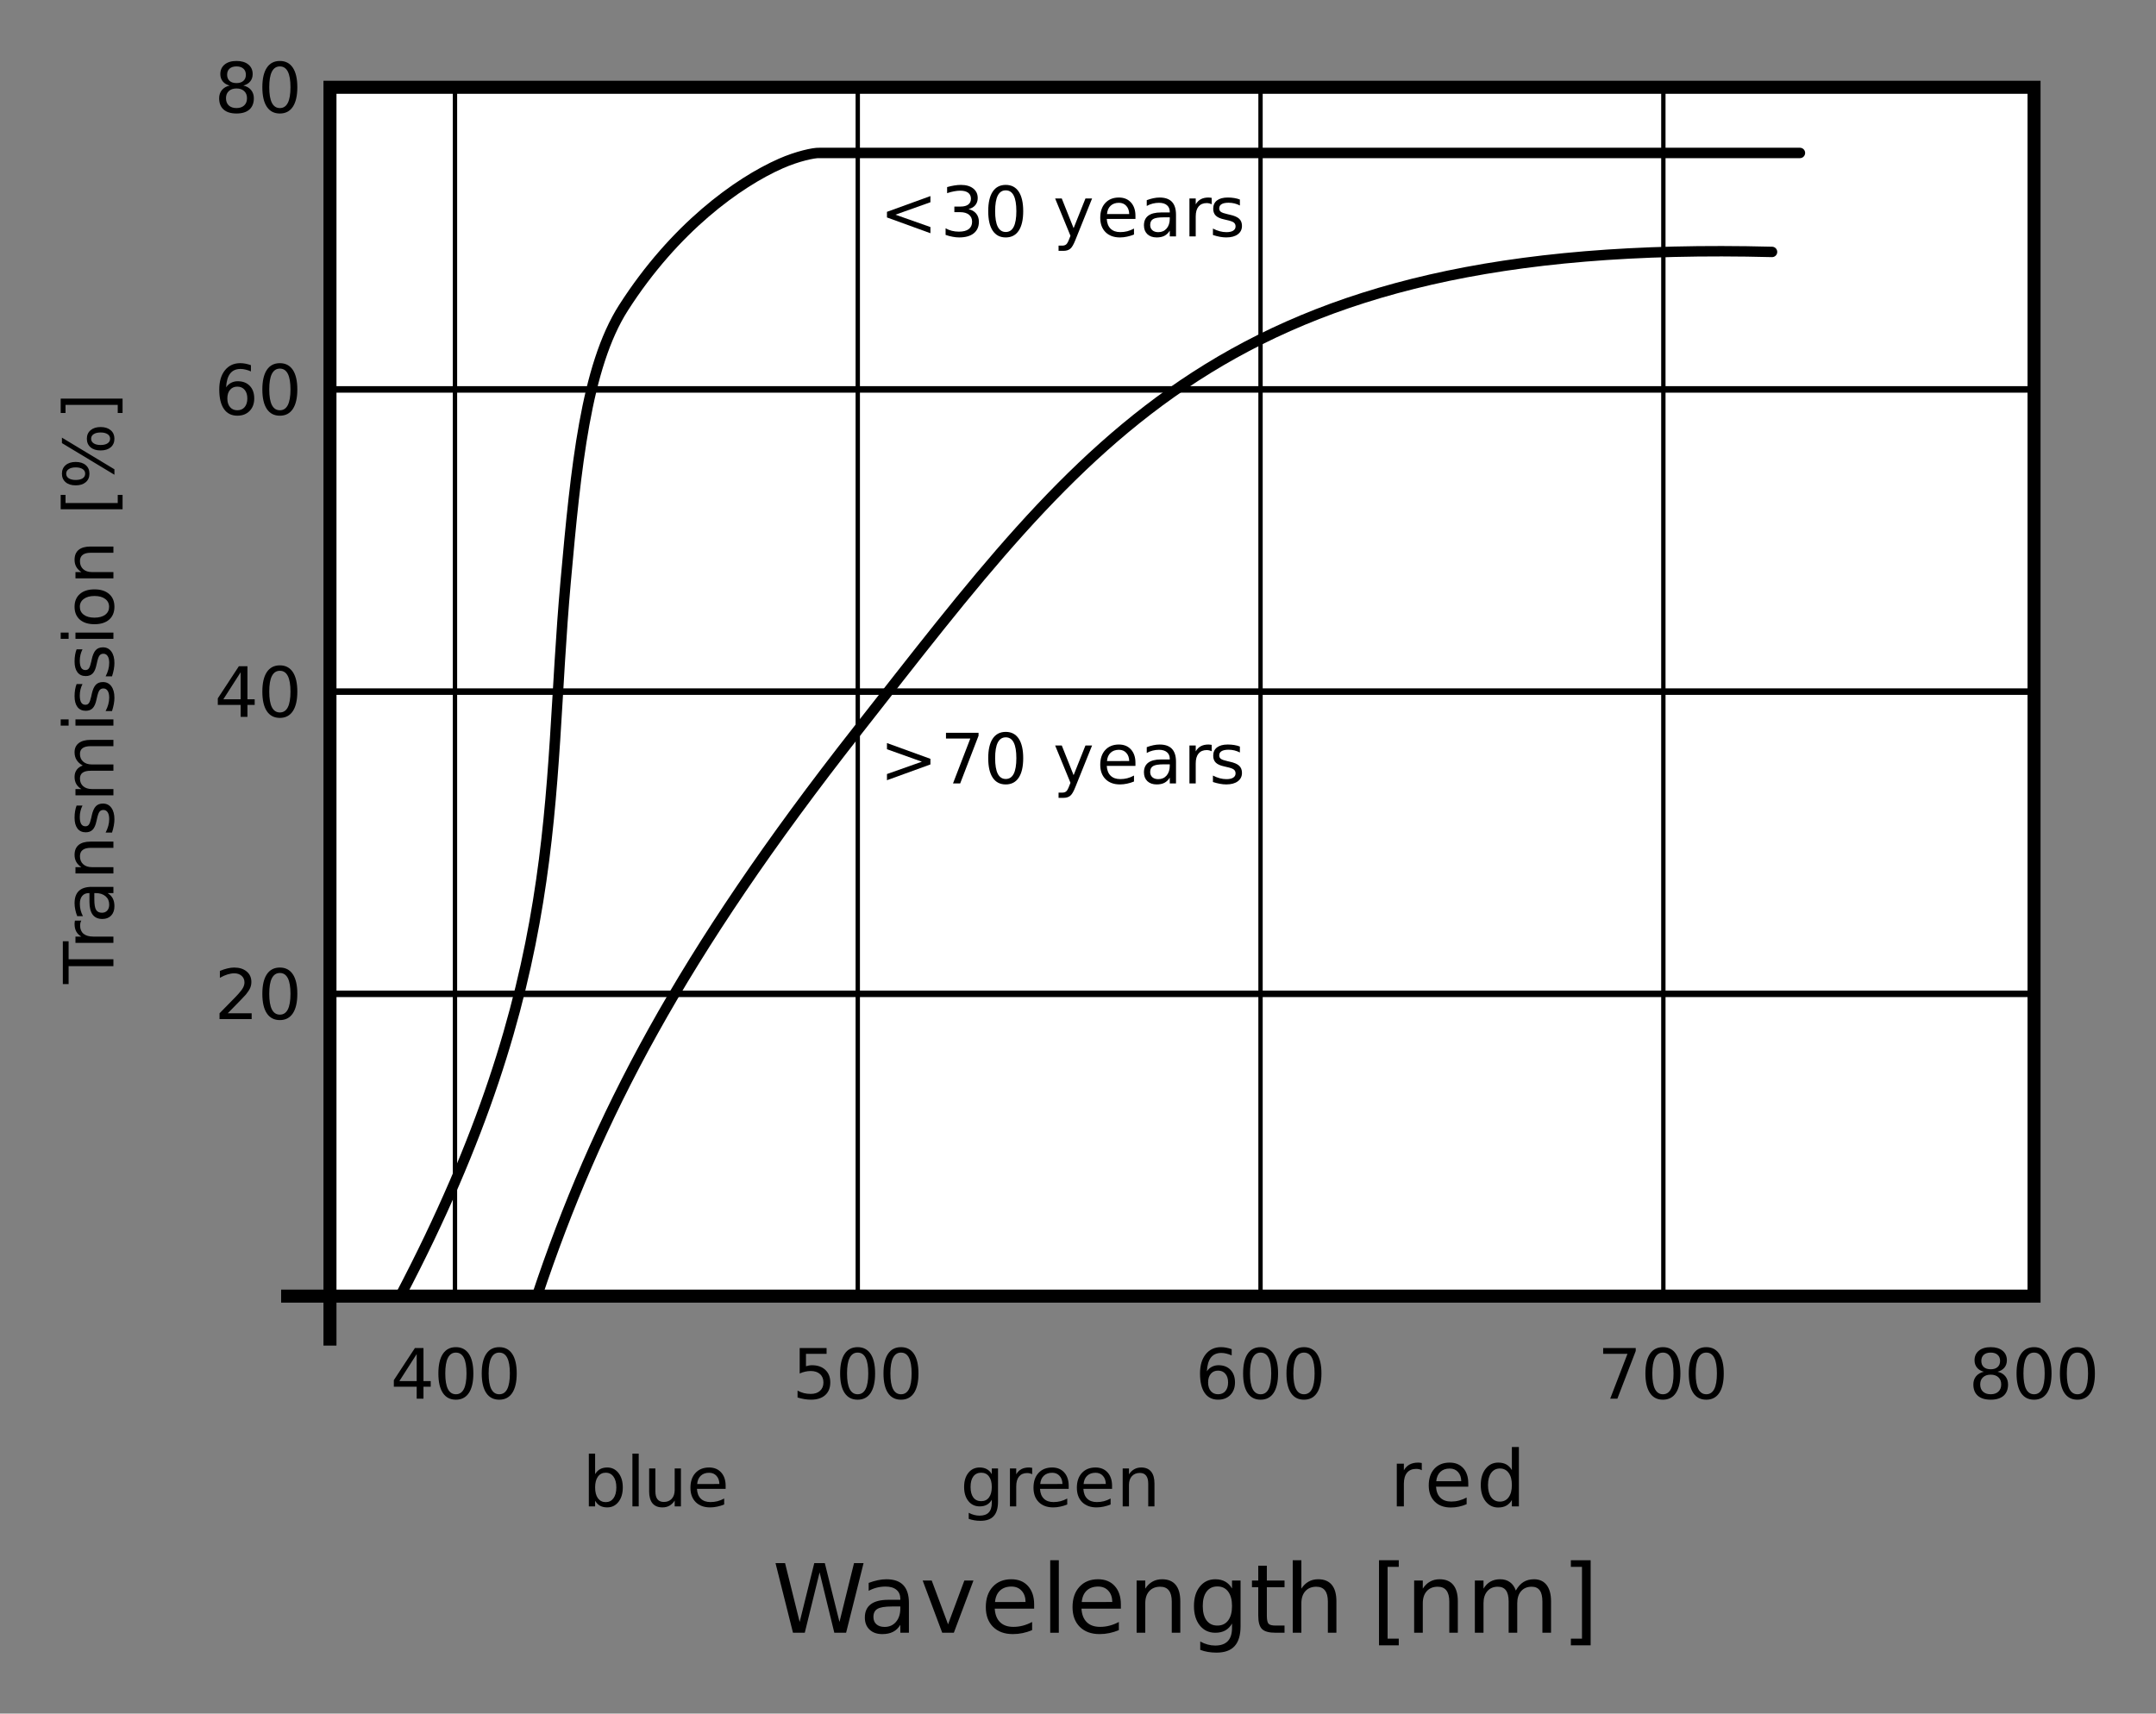 <?xml version="1.0" encoding="UTF-8"?>
<svg width="600px" height="477px" version="1.1" viewBox="0 0 600 477" xmlns="http://www.w3.org/2000/svg" xmlns:xlink="http://www.w3.org/1999/xlink">
<rect x="0" y="0" width="600" height="477" fill="#808080" stroke="none"/>
<defs>
<symbol id="p" overflow="visible">
<path d="m7.297-12.422-4.812 7.516h4.812zm-0.5-1.672h2.391v9.188h2.016v1.578h-2.016v3.328h-1.891v-3.328h-6.359v-1.828z"/>
</symbol>
<symbol id="a" overflow="visible">
<path d="m6.141-12.828c-0.98 0-1.719 0.484-2.219 1.453-0.492 0.961-0.734 2.406-0.734 4.344 0 1.93 0.242 3.375 0.734 4.344 0.5 0.969 1.238 1.453 2.219 1.453 0.988 0 1.727-0.484 2.219-1.453 0.488-0.969 0.734-2.414 0.734-4.344 0-1.938-0.246-3.383-0.734-4.344-0.492-0.969-1.23-1.453-2.219-1.453zm0-1.516c1.57 0 2.773 0.625 3.609 1.875 0.832 1.25 1.25 3.062 1.25 5.438s-0.418 4.188-1.25 5.438c-0.836 1.25-2.039 1.875-3.609 1.875-1.586 0-2.793-0.625-3.625-1.875-0.836-1.25-1.25-3.062-1.25-5.438s0.414-4.188 1.25-5.438c0.832-1.25 2.039-1.875 3.625-1.875z"/>
</symbol>
<symbol id="aq" overflow="visible">
<path d="m2.078-14.094h7.484v1.609h-5.734v3.453c0.281-0.094 0.555-0.16 0.828-0.203 0.281-0.051 0.555-0.078 0.828-0.078 1.57 0 2.816 0.434 3.734 1.297 0.914 0.855 1.375 2.023 1.375 3.5 0 1.512-0.477 2.688-1.422 3.531-0.938 0.844-2.262 1.266-3.969 1.266-0.594 0-1.199-0.055-1.812-0.156-0.617-0.105-1.25-0.254-1.906-0.453v-1.922c0.57 0.312 1.16 0.547 1.766 0.703 0.602 0.148 1.238 0.219 1.906 0.219 1.094 0 1.953-0.285 2.578-0.859 0.633-0.57 0.953-1.348 0.953-2.328 0-0.988-0.32-1.766-0.953-2.328-0.625-0.57-1.484-0.859-2.578-0.859-0.512 0-1.023 0.059-1.531 0.172-0.5 0.105-1.016 0.277-1.547 0.516z"/>
</symbol>
<symbol id="k" overflow="visible">
<path d="m6.375-7.812c-0.855 0-1.531 0.297-2.031 0.891-0.5 0.586-0.75 1.387-0.75 2.406 0 1.012 0.25 1.812 0.75 2.406 0.5 0.586 1.176 0.875 2.031 0.875 0.852 0 1.531-0.289 2.031-0.875 0.5-0.594 0.75-1.395 0.75-2.406 0-1.02-0.25-1.82-0.75-2.406-0.5-0.594-1.18-0.891-2.031-0.891zm3.781-5.969v1.734c-0.48-0.219-0.965-0.383-1.453-0.5-0.48-0.125-0.961-0.188-1.438-0.188-1.262 0-2.227 0.43-2.891 1.281-0.656 0.844-1.031 2.125-1.125 3.844 0.363-0.551 0.828-0.973 1.391-1.266 0.562-0.289 1.176-0.438 1.844-0.438 1.414 0 2.535 0.434 3.359 1.297 0.82 0.855 1.234 2.023 1.234 3.5 0 1.449-0.434 2.609-1.297 3.484-0.855 0.875-1.992 1.312-3.406 1.312-1.625 0-2.871-0.625-3.734-1.875-0.867-1.25-1.297-3.062-1.297-5.438 0-2.227 0.523-4.004 1.578-5.328 1.062-1.32 2.484-1.984 4.266-1.984 0.477 0 0.957 0.047 1.438 0.141 0.488 0.094 1 0.234 1.531 0.422z"/>
</symbol>
<symbol id="j" overflow="visible">
<path d="m1.578-14.094h9.062v0.812l-5.109 13.281h-2l4.812-12.484h-6.766z"/>
</symbol>
<symbol id="i" overflow="visible">
<path d="m6.141-6.688c-0.906 0-1.621 0.246-2.141 0.734-0.523 0.48-0.781 1.141-0.781 1.984 0 0.855 0.258 1.527 0.781 2.016 0.52 0.48 1.234 0.719 2.141 0.719s1.617-0.242 2.141-0.734c0.52-0.488 0.781-1.156 0.781-2s-0.262-1.504-0.781-1.984c-0.523-0.488-1.234-0.734-2.141-0.734zm-1.906-0.812c-0.812-0.207-1.449-0.586-1.906-1.141-0.461-0.562-0.688-1.242-0.688-2.047 0-1.125 0.398-2.016 1.203-2.672 0.801-0.656 1.898-0.984 3.297-0.984 1.395 0 2.492 0.328 3.297 0.984 0.801 0.656 1.203 1.547 1.203 2.672 0 0.805-0.23 1.484-0.688 2.047-0.461 0.555-1.094 0.934-1.906 1.141 0.926 0.211 1.645 0.625 2.156 1.25 0.508 0.625 0.766 1.387 0.766 2.281 0 1.367-0.418 2.418-1.25 3.156-0.836 0.73-2.027 1.094-3.578 1.094-1.555 0-2.746-0.363-3.578-1.094-0.836-0.738-1.25-1.789-1.25-3.156 0-0.895 0.254-1.656 0.766-2.281 0.52-0.625 1.238-1.039 2.156-1.25zm-0.703-3.016c0 0.73 0.227 1.305 0.688 1.719 0.457 0.406 1.098 0.609 1.922 0.609 0.812 0 1.445-0.203 1.906-0.609 0.469-0.414 0.703-0.988 0.703-1.719 0-0.727-0.234-1.297-0.703-1.703-0.461-0.406-1.094-0.609-1.906-0.609-0.824 0-1.465 0.203-1.922 0.609-0.461 0.406-0.688 0.977-0.688 1.703z"/>
</symbol>
<symbol id="ap" overflow="visible">
<path d="m9.406-5.281c0-1.27-0.266-2.269-0.797-3-0.523-0.727-1.242-1.094-2.156-1.094-0.918 0-1.641 0.367-2.172 1.094-0.523 0.73-0.781 1.73-0.781 3 0 1.281 0.258 2.289 0.781 3.016 0.531 0.719 1.254 1.078 2.172 1.078 0.914 0 1.633-0.359 2.156-1.078 0.531-0.727 0.797-1.734 0.797-3.016zm-5.906-3.688c0.363-0.625 0.82-1.086 1.375-1.391 0.562-0.312 1.227-0.469 2-0.469 1.281 0 2.32 0.512 3.125 1.531 0.801 1.023 1.203 2.359 1.203 4.016 0 1.668-0.402 3.012-1.203 4.031-0.805 1.023-1.844 1.531-3.125 1.531-0.773 0-1.438-0.152-2-0.453-0.555-0.312-1.012-0.781-1.375-1.406v1.578h-1.75v-14.688h1.75z"/>
</symbol>
<symbol id="ao" overflow="visible">
<path d="m1.812-14.688h1.75v14.688h-1.75z"/>
</symbol>
<symbol id="an" overflow="visible">
<path d="m1.641-4.172v-6.391h1.734v6.328c0 1 0.191 1.75 0.578 2.25 0.395 0.5 0.984 0.75 1.766 0.75 0.938 0 1.676-0.297 2.219-0.891 0.539-0.602 0.812-1.422 0.812-2.453v-5.984h1.734v10.562h-1.734v-1.625c-0.418 0.648-0.906 1.125-1.469 1.438-0.555 0.312-1.199 0.469-1.938 0.469-1.211 0-2.133-0.375-2.766-1.125-0.625-0.758-0.938-1.867-0.938-3.328z"/>
</symbol>
<symbol id="b" overflow="visible">
<path d="m10.859-5.719v0.844h-7.984c0.07 1.199 0.43 2.109 1.078 2.734 0.645 0.625 1.539 0.938 2.688 0.938 0.664 0 1.312-0.078 1.938-0.234 0.633-0.164 1.258-0.414 1.875-0.75v1.656c-0.625 0.262-1.266 0.461-1.922 0.594-0.656 0.145-1.32 0.219-1.984 0.219-1.688 0-3.027-0.488-4.016-1.469-0.98-0.988-1.469-2.32-1.469-4 0-1.727 0.461-3.098 1.391-4.109 0.938-1.02 2.203-1.531 3.797-1.531 1.414 0 2.535 0.461 3.359 1.375 0.832 0.918 1.25 2.164 1.25 3.734zm-1.734-0.516c-0.023-0.945-0.293-1.703-0.812-2.266-0.512-0.57-1.195-0.859-2.047-0.859-0.969 0-1.746 0.277-2.328 0.828-0.586 0.555-0.918 1.324-1 2.312z"/>
</symbol>
<symbol id="aw" overflow="visible">
<path d="m8.766-5.406c0-1.258-0.262-2.234-0.781-2.922-0.512-0.695-1.234-1.047-2.172-1.047s-1.668 0.352-2.188 1.047c-0.512 0.688-0.766 1.664-0.766 2.922 0 1.25 0.254 2.227 0.766 2.922 0.52 0.688 1.25 1.031 2.188 1.031s1.66-0.344 2.172-1.031c0.52-0.695 0.781-1.672 0.781-2.922zm1.734 4.094c0 1.801-0.402 3.141-1.203 4.016-0.793 0.875-2.012 1.312-3.656 1.312-0.617 0-1.195-0.047-1.734-0.141-0.531-0.086-1.055-0.219-1.562-0.406v-1.688c0.508 0.27 1.008 0.469 1.5 0.594 0.5 0.133 1.004 0.203 1.516 0.203 1.145 0 2-0.297 2.562-0.891s0.844-1.492 0.844-2.688v-0.859c-0.355 0.625-0.812 1.094-1.375 1.406-0.562 0.305-1.23 0.453-2 0.453-1.305 0-2.352-0.492-3.141-1.484-0.793-0.988-1.188-2.297-1.188-3.922 0-1.633 0.395-2.945 1.188-3.938 0.789-0.988 1.836-1.484 3.141-1.484 0.77 0 1.438 0.156 2 0.469 0.562 0.305 1.02 0.766 1.375 1.391v-1.594h1.734z"/>
</symbol>
<symbol id="d" overflow="visible">
<path d="m7.938-8.953c-0.199-0.102-0.414-0.18-0.641-0.234-0.23-0.062-0.48-0.094-0.75-0.094-0.98 0-1.734 0.324-2.266 0.969-0.523 0.637-0.781 1.555-0.781 2.75v5.562h-1.75v-10.562h1.75v1.641c0.363-0.645 0.836-1.125 1.422-1.438 0.582-0.312 1.289-0.469 2.125-0.469 0.125 0 0.258 0.012 0.406 0.031 0.145 0.012 0.305 0.031 0.484 0.062z"/>
</symbol>
<symbol id="av" overflow="visible">
<path d="m10.594-6.375v6.375h-1.734v-6.328c0-1-0.199-1.742-0.594-2.234-0.387-0.5-0.965-0.75-1.734-0.75-0.938 0-1.68 0.305-2.219 0.906-0.543 0.594-0.812 1.406-0.812 2.438v5.969h-1.75v-10.562h1.75v1.641c0.414-0.633 0.906-1.109 1.469-1.422 0.562-0.32 1.207-0.484 1.938-0.484 1.219 0 2.133 0.383 2.75 1.141 0.625 0.75 0.938 1.855 0.938 3.312z"/>
</symbol>
<symbol id="au" overflow="visible">
<path d="m3.703-1.609h6.656v1.609h-8.938v-1.609c0.719-0.75 1.703-1.754 2.953-3.016 1.25-1.258 2.031-2.07 2.344-2.438 0.613-0.688 1.039-1.266 1.281-1.734 0.238-0.477 0.359-0.945 0.359-1.406 0-0.75-0.262-1.359-0.781-1.828-0.523-0.469-1.203-0.703-2.047-0.703-0.605 0-1.242 0.105-1.906 0.312-0.656 0.199-1.359 0.512-2.109 0.938v-1.922c0.758-0.312 1.473-0.547 2.141-0.703 0.664-0.156 1.273-0.234 1.828-0.234 1.457 0 2.617 0.367 3.484 1.094 0.875 0.73 1.312 1.703 1.312 2.922 0 0.586-0.109 1.137-0.328 1.656-0.219 0.512-0.617 1.121-1.188 1.828-0.156 0.188-0.656 0.719-1.5 1.594-0.844 0.867-2.031 2.078-3.562 3.641z"/>
</symbol>
<symbol id="at" overflow="visible">
<path d="m2.047-9.516v-1.719l12.094 4.391v1.562l-12.094 4.391v-1.719l9.719-3.438z"/>
</symbol>
<symbol id="o" overflow="visible"></symbol>
<symbol id="n" overflow="visible">
<path d="m6.219 0.984c-0.492 1.258-0.969 2.078-1.438 2.453-0.469 0.383-1.094 0.578-1.875 0.578h-1.375v-1.453h1.016c0.477 0 0.848-0.117 1.109-0.344 0.27-0.219 0.562-0.75 0.875-1.594l0.312-0.797-4.266-10.391h1.844l3.297 8.266 3.297-8.266h1.844z"/>
</symbol>
<symbol id="m" overflow="visible">
<path d="m6.625-5.312c-1.406 0-2.383 0.164-2.922 0.484-0.543 0.324-0.812 0.871-0.812 1.641 0 0.617 0.203 1.105 0.609 1.469 0.406 0.355 0.957 0.531 1.656 0.531 0.957 0 1.727-0.336 2.312-1.016 0.582-0.688 0.875-1.594 0.875-2.719v-0.391zm3.453-0.719v6.031h-1.734v-1.609c-0.398 0.648-0.891 1.125-1.484 1.438-0.586 0.301-1.305 0.453-2.156 0.453-1.086 0-1.949-0.301-2.594-0.906-0.637-0.613-0.953-1.43-0.953-2.453 0-1.188 0.395-2.082 1.188-2.688 0.801-0.602 1.988-0.906 3.562-0.906h2.438v-0.172c0-0.801-0.266-1.422-0.797-1.859-0.523-0.438-1.258-0.656-2.203-0.656-0.605 0-1.195 0.074-1.766 0.219-0.574 0.148-1.121 0.367-1.641 0.656v-1.609c0.633-0.238 1.25-0.422 1.844-0.547s1.176-0.188 1.75-0.188c1.52 0 2.656 0.398 3.406 1.188 0.758 0.793 1.141 1.996 1.141 3.609z"/>
</symbol>
<symbol id="l" overflow="visible">
<path d="m8.547-10.266v1.656c-0.492-0.258-1-0.453-1.531-0.578-0.523-0.125-1.062-0.188-1.625-0.188-0.867 0-1.516 0.137-1.953 0.406-0.43 0.262-0.641 0.656-0.641 1.188 0 0.398 0.148 0.711 0.453 0.938 0.312 0.23 0.938 0.449 1.875 0.656l0.594 0.141c1.227 0.262 2.102 0.637 2.625 1.125 0.52 0.48 0.781 1.148 0.781 2 0 0.992-0.391 1.773-1.172 2.344-0.773 0.574-1.84 0.859-3.203 0.859-0.562 0-1.152-0.059-1.766-0.172-0.617-0.113-1.262-0.281-1.938-0.5v-1.797c0.645 0.336 1.273 0.586 1.891 0.75 0.625 0.168 1.242 0.25 1.859 0.25 0.812 0 1.438-0.133 1.875-0.406 0.445-0.281 0.672-0.676 0.672-1.188 0-0.469-0.164-0.828-0.484-1.078-0.312-0.258-1.012-0.504-2.094-0.734l-0.594-0.141c-1.074-0.227-1.852-0.578-2.328-1.047-0.48-0.469-0.719-1.109-0.719-1.922 0-1 0.348-1.77 1.047-2.312 0.707-0.539 1.707-0.812 3-0.812 0.645 0 1.25 0.047 1.812 0.141 0.57 0.094 1.094 0.234 1.562 0.422z"/>
</symbol>
<symbol id="as" overflow="visible">
<path d="m14.141-9.516-9.734 3.469 9.734 3.438v1.719l-12.094-4.391v-1.562l12.094-4.391z"/>
</symbol>
<symbol id="ar" overflow="visible">
<path d="m7.844-7.594c0.906 0.199 1.613 0.605 2.125 1.219 0.508 0.617 0.766 1.375 0.766 2.281 0 1.387-0.48 2.465-1.438 3.234-0.949 0.762-2.305 1.141-4.062 1.141-0.594 0-1.203-0.062-1.828-0.188-0.625-0.113-1.273-0.285-1.938-0.516v-1.844c0.531 0.312 1.109 0.547 1.734 0.703 0.633 0.156 1.289 0.234 1.969 0.234 1.195 0 2.109-0.234 2.734-0.703 0.625-0.477 0.938-1.164 0.938-2.062 0-0.832-0.293-1.484-0.875-1.953-0.586-0.469-1.391-0.703-2.422-0.703h-1.641v-1.562h1.719c0.938 0 1.648-0.188 2.141-0.562 0.5-0.375 0.75-0.914 0.75-1.625 0-0.719-0.258-1.27-0.766-1.656-0.512-0.383-1.246-0.578-2.203-0.578-0.523 0-1.086 0.059-1.688 0.172-0.594 0.105-1.25 0.277-1.969 0.516v-1.688c0.727-0.207 1.406-0.359 2.031-0.453 0.633-0.102 1.234-0.156 1.797-0.156 1.445 0 2.586 0.328 3.422 0.984 0.844 0.656 1.266 1.547 1.266 2.672 0 0.781-0.227 1.445-0.672 1.984-0.438 0.531-1.07 0.902-1.891 1.109z"/>
</symbol>
<symbol id="am" overflow="visible">
<path d="m8.922-10.062c-0.219-0.133-0.461-0.227-0.719-0.281-0.25-0.062-0.531-0.094-0.844-0.094-1.105 0-1.953 0.359-2.547 1.078-0.586 0.719-0.875 1.75-0.875 3.094v6.266h-1.969v-11.891h1.969v1.844c0.406-0.719 0.938-1.254 1.594-1.609 0.656-0.352 1.457-0.531 2.406-0.531 0.133 0 0.281 0.012 0.438 0.031 0.164 0.023 0.348 0.047 0.547 0.078z"/>
</symbol>
<symbol id="al" overflow="visible">
<path d="m12.203-6.438v0.953h-8.969c0.082 1.344 0.484 2.371 1.203 3.078 0.727 0.711 1.738 1.062 3.031 1.062 0.75 0 1.473-0.094 2.172-0.281 0.707-0.188 1.41-0.461 2.109-0.828v1.844c-0.699 0.305-1.418 0.531-2.156 0.688-0.73 0.156-1.477 0.234-2.234 0.234-1.898 0-3.398-0.551-4.5-1.656-1.105-1.102-1.656-2.598-1.656-4.484 0-1.945 0.52-3.492 1.562-4.641 1.051-1.145 2.469-1.719 4.25-1.719 1.602 0 2.867 0.516 3.797 1.547 0.926 1.031 1.391 2.434 1.391 4.203zm-1.953-0.578c-0.012-1.062-0.309-1.91-0.891-2.547-0.586-0.645-1.355-0.969-2.312-0.969-1.094 0-1.969 0.312-2.625 0.938-0.648 0.617-1.023 1.48-1.125 2.594z"/>
</symbol>
<symbol id="ak" overflow="visible">
<path d="m9.859-10.094v-6.438h1.953v16.531h-1.953v-1.781c-0.406 0.711-0.922 1.234-1.547 1.578s-1.375 0.516-2.25 0.516c-1.438 0-2.609-0.57-3.516-1.719-0.898-1.156-1.344-2.664-1.344-4.531 0-1.863 0.445-3.367 1.344-4.516 0.906-1.156 2.078-1.734 3.516-1.734 0.875 0 1.625 0.172 2.25 0.516s1.141 0.871 1.547 1.578zm-6.641 4.156c0 1.438 0.289 2.57 0.875 3.391 0.594 0.812 1.406 1.219 2.438 1.219s1.844-0.406 2.438-1.219c0.594-0.82 0.891-1.953 0.891-3.391s-0.297-2.562-0.891-3.375c-0.594-0.82-1.406-1.234-2.438-1.234s-1.844 0.414-2.438 1.234c-0.586 0.812-0.875 1.938-0.875 3.375z"/>
</symbol>
<symbol id="aj" overflow="visible">
<path d="m0.875-19.375h2.656l4.062 16.375 4.062-16.375h2.938l4.078 16.375 4.047-16.375h2.656l-4.859 19.375h-3.281l-4.094-16.812-4.125 16.812h-3.281z"/>
</symbol>
<symbol id="ae" overflow="visible">
<path d="m9.094-7.312c-1.93 0-3.262 0.227-4 0.672-0.742 0.438-1.109 1.188-1.109 2.25 0 0.855 0.273 1.531 0.828 2.031 0.562 0.492 1.32 0.734 2.281 0.734 1.32 0 2.379-0.469 3.172-1.406 0.801-0.938 1.203-2.188 1.203-3.75v-0.531zm4.766-0.984v8.297h-2.391v-2.203c-0.543 0.887-1.219 1.539-2.031 1.953s-1.809 0.625-2.984 0.625c-1.492 0-2.672-0.414-3.547-1.25-0.875-0.832-1.312-1.953-1.312-3.359 0-1.633 0.547-2.863 1.641-3.688 1.094-0.832 2.723-1.25 4.891-1.25h3.344v-0.234c0-1.102-0.359-1.953-1.078-2.547-0.719-0.602-1.734-0.906-3.047-0.906-0.824 0-1.633 0.102-2.422 0.297-0.781 0.199-1.539 0.496-2.266 0.891v-2.203c0.875-0.332 1.719-0.582 2.531-0.75 0.82-0.176 1.625-0.266 2.406-0.266 2.102 0 3.672 0.547 4.703 1.641 1.039 1.094 1.562 2.746 1.562 4.953z"/>
</symbol>
<symbol id="ad" overflow="visible">
<path d="m0.797-14.531h2.516l4.547 12.188 4.531-12.188h2.531l-5.453 14.531h-3.234z"/>
</symbol>
<symbol id="h" overflow="visible">
<path d="m14.922-7.859v1.156h-10.969c0.102 1.648 0.598 2.902 1.484 3.766 0.883 0.867 2.117 1.297 3.703 1.297 0.914 0 1.801-0.113 2.656-0.344 0.863-0.227 1.719-0.566 2.562-1.016v2.266c-0.855 0.367-1.73 0.641-2.625 0.828-0.898 0.188-1.809 0.281-2.734 0.281-2.324 0-4.164-0.672-5.516-2.016-1.344-1.352-2.016-3.18-2.016-5.484 0-2.375 0.641-4.258 1.922-5.656 1.281-1.406 3.008-2.109 5.188-2.109 1.957 0 3.504 0.633 4.641 1.891 1.133 1.262 1.703 2.977 1.703 5.141zm-2.391-0.703c-0.012-1.312-0.375-2.352-1.094-3.125-0.711-0.781-1.652-1.172-2.828-1.172-1.336 0-2.402 0.375-3.203 1.125-0.793 0.75-1.25 1.812-1.375 3.188z"/>
</symbol>
<symbol id="ac" overflow="visible">
<path d="m2.5-20.188h2.391v20.188h-2.391z"/>
</symbol>
<symbol id="g" overflow="visible">
<path d="m14.562-8.766v8.766h-2.375v-8.688c0-1.383-0.273-2.414-0.812-3.094-0.531-0.688-1.336-1.031-2.406-1.031-1.293 0-2.309 0.414-3.047 1.234-0.742 0.824-1.109 1.945-1.109 3.359v8.219h-2.406v-14.531h2.406v2.25c0.57-0.875 1.242-1.523 2.016-1.953 0.77-0.438 1.66-0.656 2.672-0.656 1.664 0 2.926 0.523 3.781 1.562 0.852 1.031 1.281 2.555 1.281 4.562z"/>
</symbol>
<symbol id="ab" overflow="visible">
<path d="m12.062-7.438c0-1.727-0.359-3.066-1.078-4.016-0.711-0.957-1.711-1.438-3-1.438-1.281 0-2.281 0.48-3 1.438-0.711 0.949-1.062 2.289-1.062 4.016 0 1.719 0.352 3.059 1.062 4.016 0.719 0.949 1.719 1.422 3 1.422 1.289 0 2.289-0.473 3-1.422 0.719-0.957 1.078-2.297 1.078-4.016zm2.375 5.641c0 2.469-0.555 4.305-1.656 5.516-1.094 1.207-2.773 1.812-5.031 1.812-0.836 0-1.625-0.062-2.375-0.188-0.742-0.125-1.461-0.32-2.156-0.578v-2.328c0.695 0.383 1.383 0.664 2.062 0.844 0.688 0.188 1.383 0.281 2.094 0.281 1.562 0 2.734-0.414 3.516-1.234 0.781-0.812 1.172-2.047 1.172-3.703v-1.188c-0.5 0.867-1.137 1.512-1.906 1.938-0.762 0.418-1.68 0.625-2.75 0.625-1.781 0-3.219-0.676-4.312-2.031-1.086-1.363-1.625-3.164-1.625-5.406 0-2.25 0.539-4.051 1.625-5.406 1.094-1.363 2.531-2.047 4.312-2.047 1.07 0 1.988 0.215 2.75 0.641 0.77 0.43 1.406 1.07 1.906 1.922v-2.203h2.375z"/>
</symbol>
<symbol id="aa" overflow="visible">
<path d="m4.859-18.656v4.125h4.922v1.859h-4.922v7.891c0 1.18 0.16 1.938 0.484 2.281 0.32 0.336 0.984 0.5 1.984 0.5h2.453v2h-2.453c-1.844 0-3.117-0.344-3.812-1.031-0.699-0.688-1.047-1.938-1.047-3.75v-7.891h-1.75v-1.859h1.75v-4.125z"/>
</symbol>
<symbol id="z" overflow="visible">
<path d="m14.562-8.766v8.766h-2.375v-8.688c0-1.383-0.273-2.414-0.812-3.094-0.531-0.688-1.336-1.031-2.406-1.031-1.293 0-2.309 0.414-3.047 1.234-0.742 0.824-1.109 1.945-1.109 3.359v8.219h-2.406v-20.188h2.406v7.906c0.57-0.875 1.242-1.523 2.016-1.953 0.77-0.438 1.66-0.656 2.672-0.656 1.664 0 2.926 0.523 3.781 1.562 0.852 1.031 1.281 2.555 1.281 4.562z"/>
</symbol>
<symbol id="ai" overflow="visible"></symbol>
<symbol id="ah" overflow="visible">
<path d="m2.281-20.188h5.5v1.844h-3.109v19.984h3.109v1.859h-5.5z"/>
</symbol>
<symbol id="ag" overflow="visible">
<path d="m13.812-11.75c0.594-1.07 1.301-1.863 2.125-2.375 0.832-0.508 1.812-0.766 2.938-0.766 1.508 0 2.676 0.531 3.5 1.594 0.82 1.062 1.234 2.574 1.234 4.531v8.766h-2.406v-8.688c0-1.395-0.246-2.43-0.734-3.109-0.492-0.676-1.242-1.016-2.25-1.016-1.242 0-2.219 0.414-2.938 1.234-0.719 0.824-1.078 1.945-1.078 3.359v8.219h-2.391v-8.688c0-1.406-0.25-2.441-0.75-3.109-0.492-0.676-1.25-1.016-2.281-1.016-1.219 0-2.188 0.418-2.906 1.25-0.711 0.824-1.062 1.938-1.062 3.344v8.219h-2.406v-14.531h2.406v2.25c0.539-0.883 1.191-1.539 1.953-1.969 0.758-0.426 1.66-0.641 2.703-0.641 1.062 0 1.961 0.273 2.703 0.812 0.738 0.531 1.285 1.309 1.641 2.328z"/>
</symbol>
<symbol id="af" overflow="visible">
<path d="m8.078-20.188v23.688h-5.5v-1.859h3.094v-19.984h-3.094v-1.844z"/>
</symbol>
<symbol id="y" overflow="visible">
<path d="m-14.078 0.062v-11.922h1.609v5h12.469v1.922h-12.469v5z"/>
</symbol>
<symbol id="u" overflow="visible">
<path d="m-8.938-7.953c-0.113 0.199-0.195 0.414-0.25 0.641-0.051 0.23-0.078 0.484-0.078 0.766 0 0.98 0.32 1.734 0.953 2.266 0.637 0.523 1.555 0.781 2.75 0.781h5.562v1.75h-10.562v-1.75h1.641c-0.633-0.363-1.109-0.836-1.422-1.422-0.312-0.582-0.469-1.297-0.469-2.141 0-0.113 0.012-0.242 0.031-0.391 0.012-0.145 0.031-0.305 0.062-0.484z"/>
</symbol>
<symbol id="t" overflow="visible">
<path d="m-5.312-6.625c0 1.406 0.164 2.383 0.484 2.922 0.324 0.543 0.871 0.812 1.641 0.812 0.617 0 1.105-0.203 1.469-0.609 0.367-0.406 0.547-0.957 0.547-1.656 0-0.969-0.336-1.742-1.016-2.328-0.688-0.582-1.598-0.875-2.734-0.875h-0.391zm-0.719-3.469h6.031v1.734h-1.609c0.648 0.406 1.125 0.906 1.438 1.5 0.301 0.586 0.453 1.305 0.453 2.156 0 1.086-0.301 1.949-0.906 2.594-0.613 0.637-1.43 0.953-2.453 0.953-1.188 0-2.082-0.395-2.688-1.188-0.602-0.801-0.906-1.992-0.906-3.578v-2.438h-0.172c-0.789 0-1.406 0.266-1.844 0.797-0.438 0.523-0.656 1.262-0.656 2.219 0 0.605 0.074 1.195 0.219 1.766 0.148 0.562 0.359 1.109 0.641 1.641h-1.594c-0.25-0.633-0.43-1.25-0.547-1.844-0.125-0.602-0.188-1.188-0.188-1.75 0-1.531 0.398-2.672 1.188-3.422 0.793-0.758 1.992-1.141 3.594-1.141z"/>
</symbol>
<symbol id="f" overflow="visible">
<path d="m-6.375-10.609h6.375v1.734h-6.312c-1 0-1.75 0.199-2.25 0.594-0.5 0.387-0.75 0.969-0.75 1.75 0 0.938 0.305 1.68 0.906 2.219 0.594 0.543 1.406 0.812 2.438 0.812h5.969v1.75h-10.562v-1.75h1.641c-0.633-0.414-1.109-0.906-1.422-1.469s-0.469-1.211-0.469-1.953c0-1.207 0.375-2.125 1.125-2.75s1.855-0.938 3.312-0.938z"/>
</symbol>
<symbol id="c" overflow="visible">
<path d="m-10.25-8.562h1.641c-0.25 0.492-0.438 1-0.562 1.531s-0.188 1.078-0.188 1.641c0 0.867 0.133 1.516 0.391 1.953 0.262 0.43 0.656 0.641 1.188 0.641 0.406 0 0.727-0.156 0.953-0.469 0.23-0.312 0.449-0.93 0.656-1.859l0.125-0.594c0.262-1.227 0.637-2.102 1.125-2.625 0.48-0.52 1.152-0.781 2.016-0.781 0.98 0 1.758 0.391 2.328 1.172 0.574 0.773 0.859 1.84 0.859 3.203 0 0.562-0.059 1.152-0.172 1.766-0.113 0.617-0.281 1.262-0.5 1.938h-1.781c0.336-0.645 0.586-1.273 0.75-1.891 0.168-0.625 0.25-1.242 0.25-1.859 0-0.812-0.141-1.438-0.422-1.875-0.281-0.445-0.676-0.672-1.188-0.672-0.469 0-0.828 0.164-1.078 0.484-0.258 0.312-0.504 1.008-0.734 2.078l-0.141 0.609c-0.227 1.074-0.578 1.852-1.047 2.328-0.469 0.48-1.109 0.719-1.922 0.719-0.988 0-1.754-0.348-2.297-1.047-0.539-0.707-0.812-1.711-0.812-3.016 0-0.633 0.047-1.234 0.141-1.797 0.094-0.57 0.234-1.098 0.422-1.578z"/>
</symbol>
<symbol id="s" overflow="visible">
<path d="m-8.531-10.047c-0.781-0.438-1.352-0.957-1.719-1.562-0.375-0.602-0.562-1.312-0.562-2.125 0-1.102 0.387-1.953 1.156-2.547 0.773-0.602 1.867-0.906 3.281-0.906h6.375v1.75h-6.312c-1.02 0-1.773 0.184-2.266 0.547-0.488 0.355-0.734 0.898-0.734 1.625 0 0.906 0.305 1.621 0.906 2.141 0.594 0.523 1.406 0.781 2.438 0.781h5.969v1.75h-6.312c-1.02 0-1.773 0.184-2.266 0.547-0.488 0.355-0.734 0.902-0.734 1.641 0 0.898 0.305 1.605 0.906 2.125 0.605 0.523 1.418 0.781 2.438 0.781h5.969v1.75h-10.562v-1.75h1.641c-0.645-0.395-1.117-0.867-1.422-1.422-0.312-0.551-0.469-1.211-0.469-1.984 0-0.758 0.199-1.41 0.594-1.953 0.387-0.539 0.949-0.938 1.688-1.188z"/>
</symbol>
<symbol id="e" overflow="visible">
<path d="m-10.562-1.828v-1.734h10.562v1.734zm-4.109 0v-1.734h2.203v1.734z"/>
</symbol>
<symbol id="r" overflow="visible">
<path d="m-9.344-5.922c0 0.938 0.367 1.68 1.094 2.219 0.719 0.543 1.715 0.812 2.984 0.812 1.262 0 2.258-0.27 2.984-0.812 0.719-0.539 1.078-1.281 1.078-2.219 0-0.914-0.363-1.645-1.094-2.188-0.727-0.539-1.719-0.812-2.969-0.812s-2.238 0.273-2.969 0.812c-0.738 0.543-1.109 1.273-1.109 2.188zm-1.469 0c0-1.508 0.492-2.691 1.469-3.547 0.98-0.863 2.34-1.297 4.078-1.297 1.73 0 3.09 0.434 4.078 1.297 0.98 0.855 1.469 2.039 1.469 3.547 0 1.523-0.488 2.715-1.469 3.578-0.988 0.855-2.348 1.281-4.078 1.281-1.738 0-3.098-0.426-4.078-1.281-0.977-0.863-1.469-2.055-1.469-3.578z"/>
</symbol>
<symbol id="q" overflow="visible"></symbol>
<symbol id="x" overflow="visible">
<path d="m-14.672-1.656v-4h1.344v2.266h14.531v-2.266h1.344v4z"/>
</symbol>
<symbol id="w" overflow="visible">
<path d="m-6.203-14.047c0 0.543 0.234 0.969 0.703 1.281s1.117 0.469 1.938 0.469c0.824 0 1.469-0.156 1.938-0.469s0.703-0.738 0.703-1.281c0-0.539-0.234-0.961-0.703-1.266-0.469-0.312-1.113-0.469-1.938-0.469-0.82 0-1.469 0.156-1.938 0.469-0.469 0.305-0.703 0.727-0.703 1.266zm-1.188 0c0-1 0.352-1.789 1.047-2.375 0.688-0.582 1.617-0.875 2.781-0.875 1.18 0 2.117 0.297 2.812 0.891 0.688 0.586 1.031 1.371 1.031 2.359 0 1-0.344 1.797-1.031 2.391-0.695 0.586-1.633 0.875-2.812 0.875-1.176 0-2.109-0.289-2.797-0.875-0.688-0.594-1.031-1.391-1.031-2.391zm-5.75 9.734c0 0.543 0.234 0.969 0.703 1.281s1.117 0.469 1.938 0.469c0.824 0 1.469-0.148 1.938-0.453 0.469-0.312 0.703-0.742 0.703-1.297 0-0.551-0.234-0.977-0.703-1.281-0.469-0.312-1.113-0.469-1.938-0.469-0.812 0-1.453 0.156-1.922 0.469-0.477 0.312-0.719 0.742-0.719 1.281zm-1.188-8.516v-1.516l14.609 8.812v1.516zm0 8.516c0-0.988 0.344-1.781 1.031-2.375s1.621-0.891 2.797-0.891c1.188 0 2.125 0.297 2.812 0.891 0.68 0.586 1.016 1.375 1.016 2.375s-0.344 1.793-1.031 2.375c-0.688 0.586-1.617 0.875-2.797 0.875-1.176 0-2.109-0.289-2.797-0.875-0.688-0.594-1.031-1.383-1.031-2.375z"/>
</symbol>
<symbol id="v" overflow="visible">
<path d="m-14.672-5.875h17.219v4h-1.344v-2.266h-14.531v2.266h-1.344z"/>
</symbol>
</defs>
<path d="m91.816 24.277h474.16v336.48h-474.16z" fill="#fff"/>
<path transform="matrix(2.414 0 0 2.416 24.279 20.914)" d="m27.982 146.38v-144.98h196.45v139.28h-202.08" fill="none" stroke="#000" stroke-width="1.5"/>
<path transform="matrix(2.414 0 0 2.416 24.279 20.914)" d="m42.393 1.392v139.28" fill="none" stroke="#000" stroke-width=".5"/>
<path transform="matrix(2.414 0 0 2.416 24.279 20.914)" d="m88.828 1.392v139.28" fill="none" stroke="#000" stroke-width=".5"/>
<path transform="matrix(2.414 0 0 2.416 24.279 20.914)" d="m135.26 1.392v139.28" fill="none" stroke="#000" stroke-width=".5"/>
<path transform="matrix(2.414 0 0 2.416 24.279 20.914)" d="m181.7 1.392v139.28" fill="none" stroke="#000" stroke-width=".5"/>
<path transform="matrix(2.414 0 0 2.416 24.279 20.914)" d="m224.44 105.85h-196.45" fill="none" stroke="#000" stroke-width=".75"/>
<path transform="matrix(2.414 0 0 2.416 24.279 20.914)" d="m224.44 71.03h-196.45" fill="none" stroke="#000" stroke-width=".75"/>
<path transform="matrix(2.414 0 0 2.416 24.279 20.914)" d="m224.44 36.211h-196.45" fill="none" stroke="#000" stroke-width=".75"/>
<path transform="matrix(2.414 0 0 2.416 24.279 20.914)" d="m224.44 1.392h-196.45" fill="none" stroke="#000" stroke-width=".75"/>
<g>
<use x="108.664" y="389.347" xlink:href="#p"/>
<use x="120.732" y="389.347" xlink:href="#a"/>
<use x="132.8" y="389.347" xlink:href="#a"/>
</g>
<g>
<use x="220.469" y="389.347" xlink:href="#aq"/>
<use x="232.537" y="389.347" xlink:href="#a"/>
<use x="244.604" y="389.347" xlink:href="#a"/>
</g>
<g>
<use x="332.613" y="389.347" xlink:href="#k"/>
<use x="344.681" y="389.347" xlink:href="#a"/>
<use x="356.749" y="389.347" xlink:href="#a"/>
</g>
<g>
<use x="444.574" y="389.347" xlink:href="#j"/>
<use x="456.642" y="389.347" xlink:href="#a"/>
<use x="468.71" y="389.347" xlink:href="#a"/>
</g>
<g>
<use x="547.859" y="389.347" xlink:href="#i"/>
<use x="559.927" y="389.347" xlink:href="#a"/>
<use x="571.995" y="389.347" xlink:href="#a"/>
</g>
<g>
<use x="162.117" y="419.327" xlink:href="#ap"/>
<use x="174.185" y="419.327" xlink:href="#ao"/>
<use x="179.012" y="419.327" xlink:href="#an"/>
<use x="191.08" y="419.327" xlink:href="#b"/>
</g>
<g>
<use x="267.242" y="419.327" xlink:href="#aw"/>
<use x="279.31" y="419.327" xlink:href="#d"/>
<use x="286.551" y="419.327" xlink:href="#b"/>
<use x="298.619" y="419.327" xlink:href="#b"/>
<use x="310.686" y="419.327" xlink:href="#av"/>
</g>
<g>
<use x="386.75" y="419.325" xlink:href="#am"/>
<use x="396.404" y="419.325" xlink:href="#al"/>
<use x="410.886" y="419.325" xlink:href="#ak"/>
</g>
<g>
<use x="214.949" y="454.503" xlink:href="#aj"/>
<use x="239.085" y="454.503" xlink:href="#ae"/>
<use x="255.98" y="454.503" xlink:href="#ad"/>
<use x="272.875" y="454.503" xlink:href="#h"/>
<use x="289.77" y="454.503" xlink:href="#ac"/>
<use x="297.011" y="454.503" xlink:href="#h"/>
<use x="313.906" y="454.503" xlink:href="#g"/>
<use x="330.801" y="454.503" xlink:href="#ab"/>
<use x="347.696" y="454.503" xlink:href="#aa"/>
<use x="357.35" y="454.503" xlink:href="#z"/>
<use x="374.245" y="454.503" xlink:href="#ai"/>
<use x="381.486" y="454.503" xlink:href="#ah"/>
<use x="391.14" y="454.503" xlink:href="#g"/>
<use x="408.035" y="454.503" xlink:href="#ag"/>
<use x="434.584" y="454.503" xlink:href="#af"/>
</g>
<g>
<use x="31.563" y="273.879" xlink:href="#y"/>
<use x="31.563" y="264.215" xlink:href="#u"/>
<use x="31.563" y="256.967" xlink:href="#t"/>
<use x="31.563" y="244.887" xlink:href="#f"/>
<use x="31.563" y="232.808" xlink:href="#c"/>
<use x="31.563" y="223.144" xlink:href="#s"/>
<use x="31.563" y="203.816" xlink:href="#e"/>
<use x="31.563" y="198.984" xlink:href="#c"/>
<use x="31.563" y="189.32" xlink:href="#c"/>
<use x="31.563" y="179.656" xlink:href="#e"/>
<use x="31.563" y="174.824" xlink:href="#r"/>
<use x="31.563" y="162.745" xlink:href="#f"/>
<use x="31.563" y="150.665" xlink:href="#q"/>
<use x="31.563" y="143.417" xlink:href="#x"/>
<use x="31.563" y="136.169" xlink:href="#w"/>
<use x="31.563" y="116.841" xlink:href="#v"/>
</g>
<g>
<use x="59.676" y="283.675" xlink:href="#au"/>
<use x="71.744" y="283.675" xlink:href="#a"/>
</g>
<g>
<use x="59.676" y="199.554" xlink:href="#p"/>
<use x="71.744" y="199.554" xlink:href="#a"/>
</g>
<g>
<use x="59.676" y="115.437" xlink:href="#k"/>
<use x="71.744" y="115.437" xlink:href="#a"/>
</g>
<g>
<use x="59.676" y="31.315" xlink:href="#i"/>
<use x="71.744" y="31.315" xlink:href="#a"/>
</g>
<g>
<use x="244.789" y="218.077" xlink:href="#at"/>
<use x="261.684" y="218.077" xlink:href="#j"/>
<use x="273.752" y="218.077" xlink:href="#a"/>
<use x="285.82" y="218.077" xlink:href="#o"/>
<use x="293.06" y="218.077" xlink:href="#n"/>
<use x="305.128" y="218.077" xlink:href="#b"/>
<use x="317.196" y="218.077" xlink:href="#m"/>
<use x="329.264" y="218.077" xlink:href="#d"/>
<use x="336.505" y="218.077" xlink:href="#l"/>
</g>
<g>
<use x="244.789" y="65.812" xlink:href="#as"/>
<use x="261.684" y="65.812" xlink:href="#ar"/>
<use x="273.752" y="65.812" xlink:href="#a"/>
<use x="285.82" y="65.812" xlink:href="#o"/>
<use x="293.06" y="65.812" xlink:href="#n"/>
<use x="305.128" y="65.812" xlink:href="#b"/>
<use x="317.196" y="65.812" xlink:href="#m"/>
<use x="329.264" y="65.812" xlink:href="#d"/>
<use x="336.505" y="65.812" xlink:href="#l"/>
</g>
<path transform="matrix(2.414 0 0 2.416 24.279 20.914)" d="m36.086 140.67c19.187-36.547 16.822-57.275 19.069-82.333 1.177-13.108 2.322-24.751 6.668-31.537 5.886-9.19 13.182-14.434 18.144-16.62 1.876-0.826 3.786-1.245 4.426-1.214h113.05" fill="none" stroke="#000" stroke-linecap="round" stroke-width="1.2"/>
<path transform="matrix(2.414 0 0 2.416 24.279 20.914)" d="m51.846 140.67c6.846-20.5 16.573-39.22 36.982-65.188 26.426-33.627 42.302-56.743 105.4-55.112" fill="none" stroke="#000" stroke-linecap="round" stroke-width="1.2"/>
</svg>
